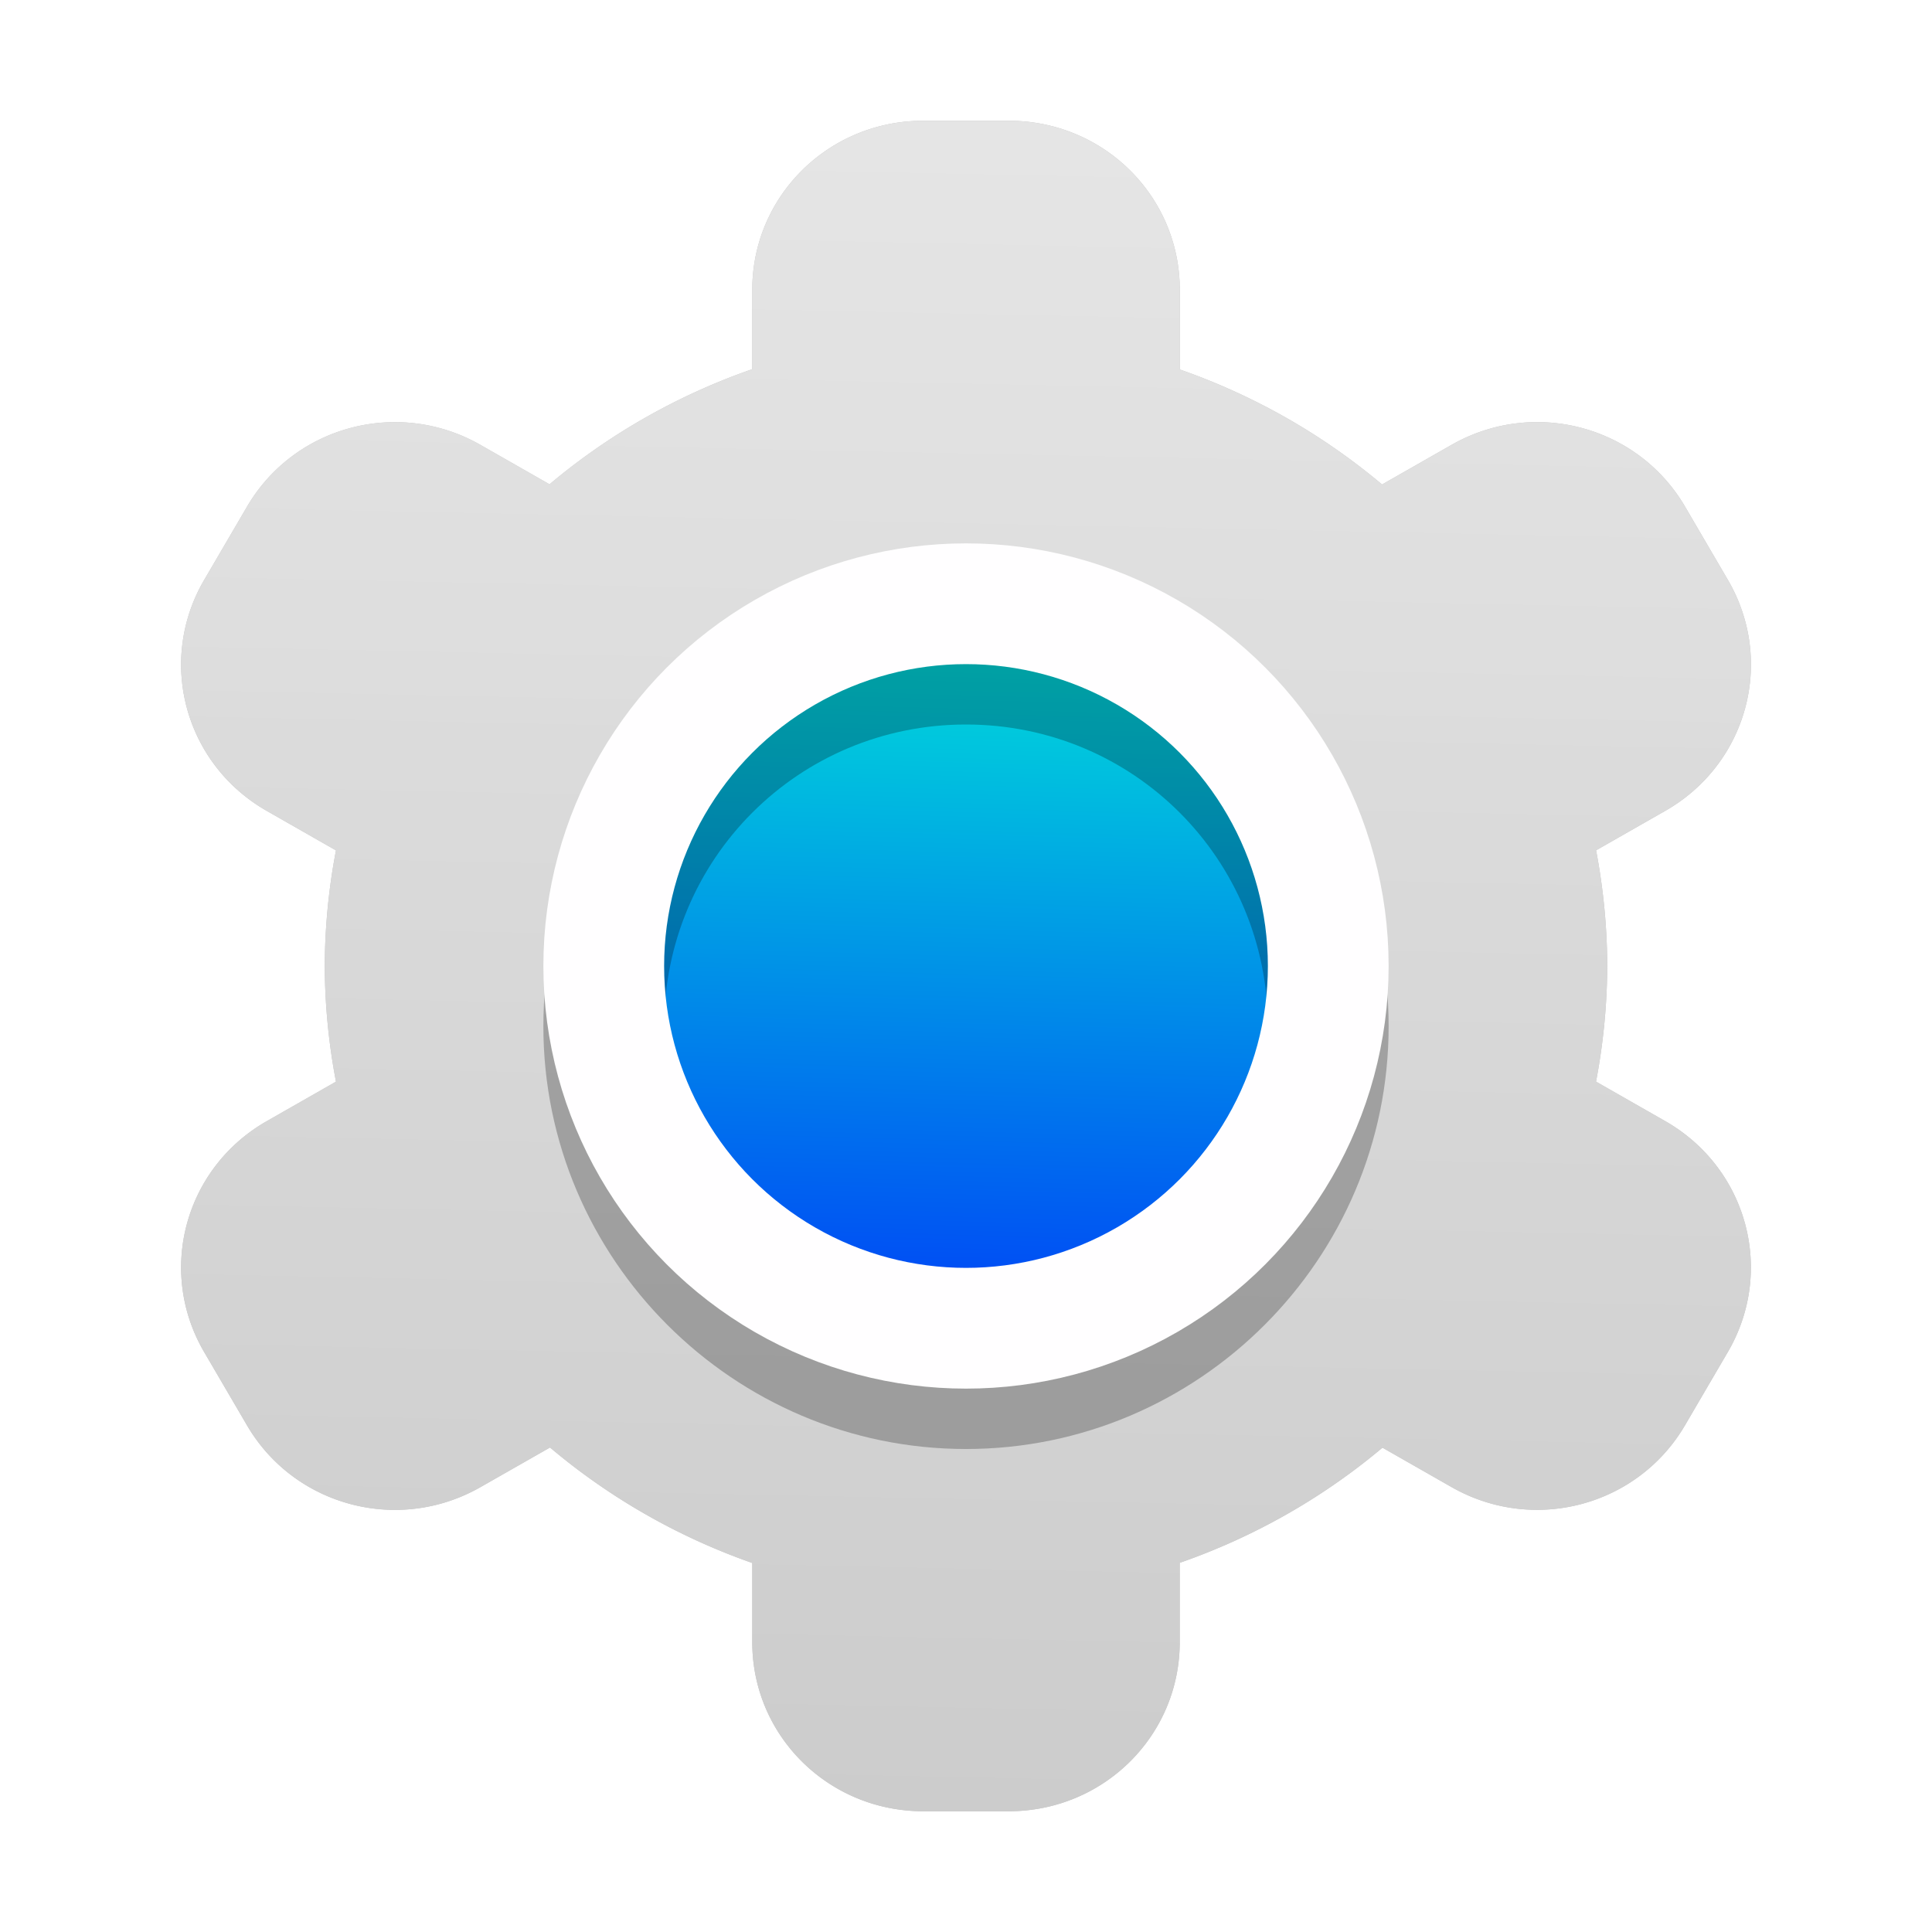 <?xml version="1.0" encoding="UTF-8" standalone="no"?>
<svg
   xmlns:dc="http://purl.org/dc/elements/1.1/"
   xmlns:cc="http://creativecommons.org/ns#"
   xmlns:rdf="http://www.w3.org/1999/02/22-rdf-syntax-ns#"
   xmlns:svg="http://www.w3.org/2000/svg"
   xmlns="http://www.w3.org/2000/svg"
   xmlns:xlink="http://www.w3.org/1999/xlink"
   xmlns:sodipodi="http://sodipodi.sourceforge.net/DTD/sodipodi-0.dtd"
   xmlns:inkscape="http://www.inkscape.org/namespaces/inkscape"
   width="32"
   height="32"
   version="1"
   id="svg12"
   sodipodi:docname="preferences-system.svg"
   inkscape:version="1.0 (4035a4fb49, 2020-05-01)">
  <defs
     id="defs16">
    <linearGradient
       inkscape:collect="always"
       id="linearGradient966">
      <stop
         style="stop-color:#cccccc;stop-opacity:1"
         offset="0"
         id="stop962" />
      <stop
         style="stop-color:#e5e5e5;stop-opacity:0.997"
         offset="1"
         id="stop964" />
    </linearGradient>
    <linearGradient
       inkscape:collect="always"
       id="linearGradient849">
      <stop
         style="stop-color:#00e3d8;stop-opacity:1"
         offset="0"
         id="stop845" />
      <stop
         style="stop-color:#004af5;stop-opacity:1"
         offset="1"
         id="stop847" />
    </linearGradient>
    <linearGradient
       inkscape:collect="always"
       xlink:href="#linearGradient849"
       id="linearGradient851"
       x1="16.725"
       y1="23.891"
       x2="16.301"
       y2="8.717"
       gradientUnits="userSpaceOnUse"
       gradientTransform="matrix(0.75,0,0,0.75,4,-28)" />
    <linearGradient
       inkscape:collect="always"
       xlink:href="#linearGradient966"
       id="linearGradient968"
       x1="15.292"
       y1="30"
       x2="15.879"
       y2="1.936"
       gradientUnits="userSpaceOnUse" />
    <filter
       height="1.208"
       y="-0.104"
       width="1.224"
       x="-0.112"
       id="filter1692"
       style="color-interpolation-filters:sRGB"
       inkscape:collect="always">
      <feGaussianBlur
         id="feGaussianBlur1694"
         stdDeviation="1.215"
         inkscape:collect="always" />
    </filter>
    <filter
       inkscape:collect="always"
       style="color-interpolation-filters:sRGB"
       id="filter866"
       x="-0.108"
       width="1.216"
       y="-0.108"
       height="1.216">
      <feGaussianBlur
         inkscape:collect="always"
         stdDeviation="0.63"
         id="feGaussianBlur868" />
    </filter>
  </defs>
  <sodipodi:namedview
     pagecolor="#ffffff"
     bordercolor="#666666"
     borderopacity="1"
     objecttolerance="10"
     gridtolerance="10"
     guidetolerance="10"
     inkscape:pageopacity="0"
     inkscape:pageshadow="2"
     inkscape:window-width="1920"
     inkscape:window-height="998"
     id="namedview14"
     showgrid="false"
     inkscape:zoom="16.1875"
     inkscape:cx="-5.7760617"
     inkscape:cy="15.413127"
     inkscape:window-x="0"
     inkscape:window-y="0"
     inkscape:window-maximized="1"
     inkscape:current-layer="svg12"
     inkscape:document-rotation="0" />
  <path
     inkscape:connector-curvature="0"
     id="path4-4"
     d="m 15.292,30 c -1.569,0 -2.832,-1.249 -2.832,-2.8 v -1.312 A 10.621,10.5 0 0 1 9.11,23.975 l -1.151,0.656 c -1.359,0.776 -3.085,0.318 -3.869,-1.025 l -0.708,-1.211 c -0.785,-1.343 -0.322,-3.05 1.037,-3.825 l 1.146,-0.654 A 10.621,10.5 0 0 1 5.379,16 10.621,10.5 0 0 1 5.565,14.085 l -1.146,-0.654 c -1.359,-0.776 -1.822,-2.482 -1.037,-3.825 l 0.708,-1.211 c 0.785,-1.343 2.51,-1.801 3.869,-1.025 l 1.143,0.652 A 10.621,10.5 0 0 1 12.46,6.115 V 4.8 C 12.46,3.249 13.723,2 15.292,2 h 1.417 c 1.569,0 2.832,1.249 2.832,2.8 v 1.32 a 10.621,10.5 0 0 1 3.35,1.905 l 1.151,-0.656 c 1.359,-0.776 3.085,-0.318 3.869,1.025 l 0.708,1.211 c 0.785,1.343 0.322,3.05 -1.037,3.825 l -1.146,0.654 A 10.621,10.5 0 0 1 26.621,16 10.621,10.5 0 0 1 26.435,17.915 l 1.146,0.654 c 1.359,0.776 1.822,2.482 1.037,3.825 l -0.708,1.211 c -0.785,1.343 -2.51,1.801 -3.869,1.025 l -1.143,-0.652 a 10.621,10.5 0 0 1 -3.358,1.907 v 1.314 C 19.54,28.751 18.277,30 16.708,30 Z m 0.708,-8.001 c 3.352,0 6.069,-2.686 6.069,-6 0,-3.314 -2.717,-5.999 -6.069,-5.999 -3.352,0 -6.069,2.685 -6.069,5.999 0,3.314 2.717,6 6.069,6 z"
     style="fill:#000000;fill-opacity:1;stroke-width:0.503;opacity:0.5;filter:url(#filter1692)" />
  <path
     style="fill:url(#linearGradient968);fill-opacity:1;stroke-width:0.503"
     d="m 15.292,30 c -1.569,0 -2.832,-1.249 -2.832,-2.8 v -1.312 A 10.621,10.5 0 0 1 9.11,23.975 L 7.959,24.631 C 6.6,25.406 4.875,24.949 4.09,23.605 L 3.382,22.395 C 2.597,21.051 3.06,19.345 4.419,18.569 L 5.565,17.915 A 10.621,10.5 0 0 1 5.379,16 10.621,10.5 0 0 1 5.565,14.085 L 4.419,13.431 C 3.06,12.655 2.597,10.949 3.382,9.605 l 0.708,-1.211 c 0.785,-1.343 2.51,-1.801 3.869,-1.025 l 1.143,0.652 A 10.621,10.5 0 0 1 12.46,6.115 V 4.8 c 0,-1.551 1.263,-2.8 2.832,-2.8 h 1.417 c 1.569,0 2.832,1.249 2.832,2.8 v 1.32 a 10.621,10.5 0 0 1 3.35,1.905 l 1.151,-0.656 c 1.359,-0.776 3.085,-0.318 3.869,1.025 l 0.708,1.211 c 0.785,1.343 0.322,3.05 -1.037,3.825 l -1.146,0.654 A 10.621,10.5 0 0 1 26.621,16 10.621,10.5 0 0 1 26.435,17.915 l 1.146,0.654 c 1.359,0.776 1.822,2.482 1.037,3.825 l -0.708,1.211 c -0.785,1.343 -2.51,1.801 -3.869,1.025 l -1.143,-0.652 a 10.621,10.5 0 0 1 -3.358,1.907 v 1.314 C 19.54,28.751 18.277,30 16.708,30 Z m 0.708,-8.001 c 3.352,0 6.069,-2.686 6.069,-6 0,-3.314 -2.717,-5.999 -6.069,-5.999 -3.352,0 -6.069,2.685 -6.069,5.999 0,3.314 2.717,6 6.069,6 z"
     id="path4"
     inkscape:connector-curvature="0" />
  <circle
     style="fill:url(#linearGradient851);fill-opacity:1;stroke-width:0.481"
     id="path843"
     cx="16"
     cy="-16"
     r="6"
     transform="scale(1,-1)" />
  <path
     style="color:#000000;font-style:normal;font-variant:normal;font-weight:normal;font-stretch:normal;font-size:medium;line-height:normal;font-family:sans-serif;font-variant-ligatures:normal;font-variant-position:normal;font-variant-caps:normal;font-variant-numeric:normal;font-variant-alternates:normal;font-variant-east-asian:normal;font-feature-settings:normal;font-variation-settings:normal;text-indent:0;text-align:start;text-decoration:none;text-decoration-line:none;text-decoration-style:solid;text-decoration-color:#000000;letter-spacing:normal;word-spacing:normal;text-transform:none;writing-mode:lr-tb;direction:ltr;text-orientation:mixed;dominant-baseline:auto;baseline-shift:baseline;text-anchor:start;white-space:normal;shape-padding:0;shape-margin:0;inline-size:0;clip-rule:nonzero;display:inline;overflow:visible;visibility:visible;opacity:0.5;isolation:auto;mix-blend-mode:normal;color-interpolation:sRGB;color-interpolation-filters:linearRGB;solid-color:#000000;solid-opacity:1;vector-effect:none;fill:#000000;fill-opacity:1;fill-rule:nonzero;stroke:none;stroke-width:2;stroke-linecap:butt;stroke-linejoin:miter;stroke-miterlimit:4;stroke-dasharray:none;stroke-dashoffset:0;stroke-opacity:1;color-rendering:auto;image-rendering:auto;shape-rendering:auto;text-rendering:auto;enable-background:accumulate;stop-color:#000000;stop-opacity:1;filter:url(#filter866)"
     d="m 16,10 c -3.854,0 -7,3.146 -7,7 0,3.854 3.146,7 7,7 3.854,0 7,-3.146 7,-7 0,-3.854 -3.146,-7 -7,-7 z m 0,2 c 2.773,0 5,2.227 5,5 0,2.773 -2.227,5 -5,5 -2.773,0 -5,-2.227 -5,-5 0,-2.773 2.227,-5 5,-5 z"
     id="path864" />
  <circle
     r="6"
     cy="16"
     cx="16"
     id="path843-8"
     style="fill:none;fill-opacity:1;stroke:#fffeff;stroke-width:2;stroke-miterlimit:4;stroke-dasharray:none;stroke-opacity:1" />
</svg>
